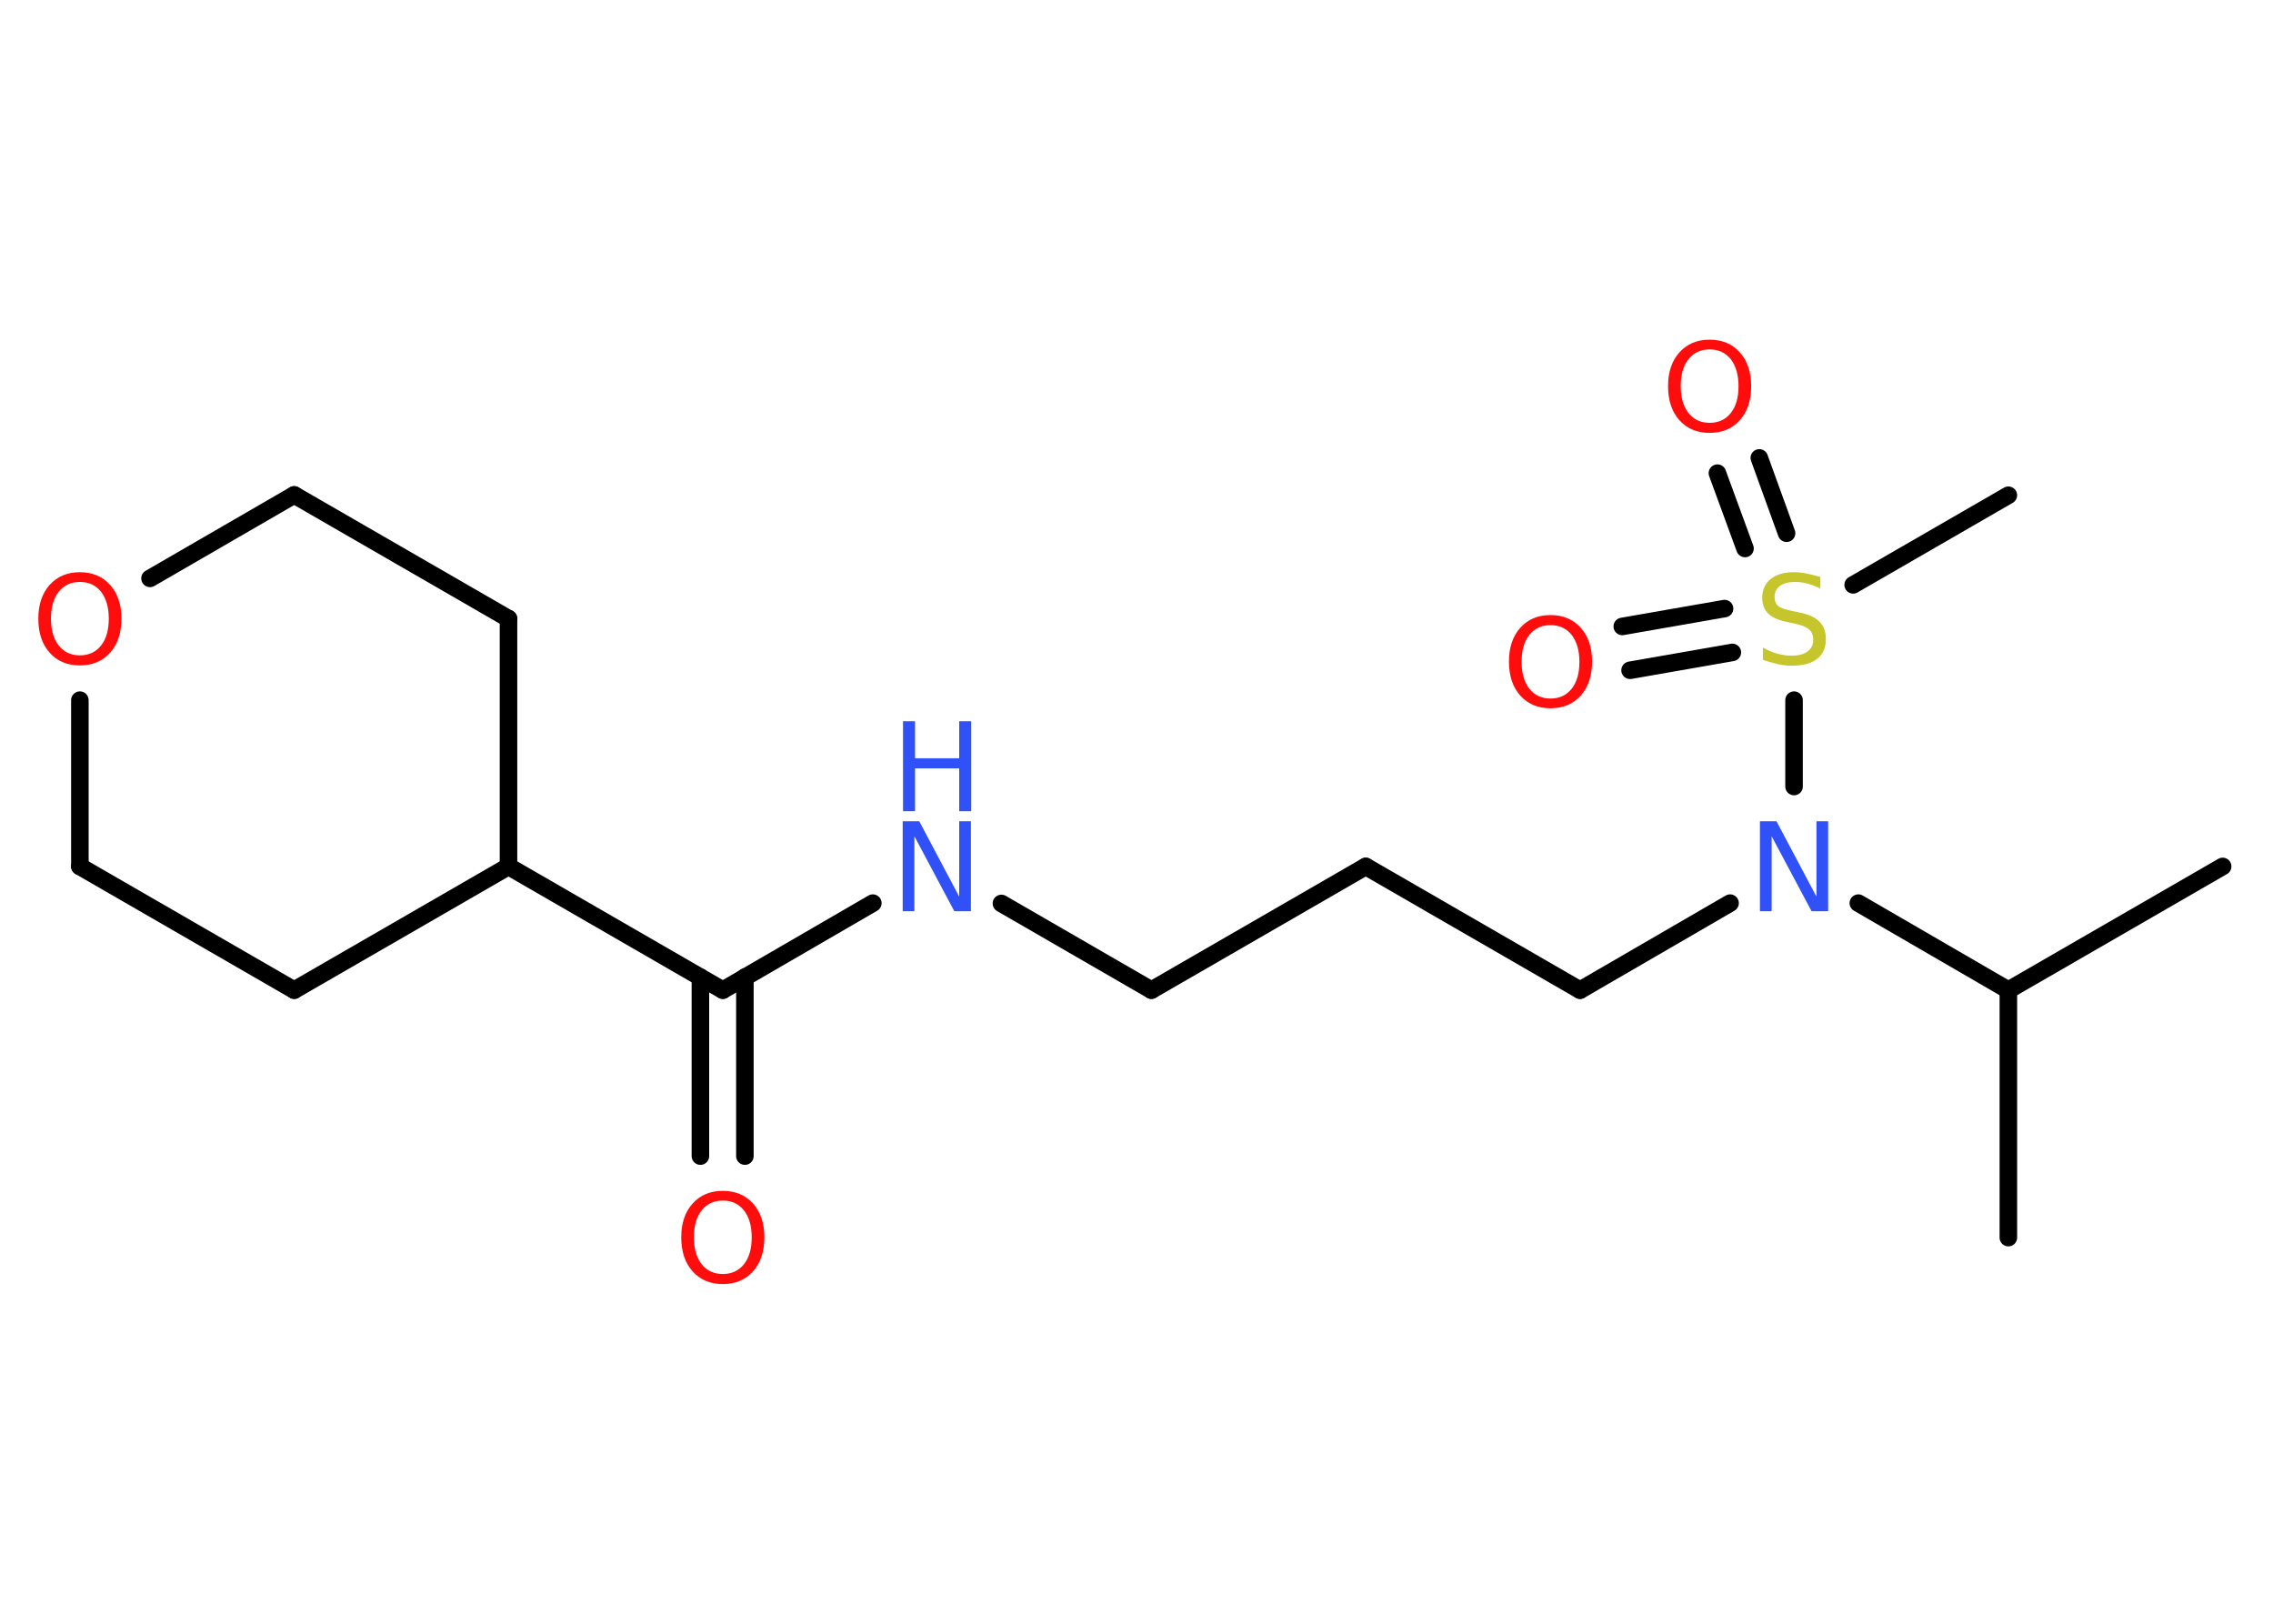 <?xml version='1.0' encoding='UTF-8'?>
<!DOCTYPE svg PUBLIC "-//W3C//DTD SVG 1.1//EN" "http://www.w3.org/Graphics/SVG/1.1/DTD/svg11.dtd">
<svg version='1.2' xmlns='http://www.w3.org/2000/svg' xmlns:xlink='http://www.w3.org/1999/xlink' width='70.0mm' height='50.0mm' viewBox='0 0 70.0 50.0'>
  <desc>Generated by the Chemistry Development Kit (http://github.com/cdk)</desc>
  <g stroke-linecap='round' stroke-linejoin='round' stroke='#000000' stroke-width='.54' fill='#FF0D0D'>
    <rect x='.0' y='.0' width='70.0' height='50.0' fill='#FFFFFF' stroke='none'/>
    <g id='mol1' class='mol'>
      <line id='mol1bnd1' class='bond' x1='68.45' y1='26.68' x2='61.85' y2='30.49'/>
      <line id='mol1bnd2' class='bond' x1='61.85' y1='30.49' x2='61.85' y2='38.11'/>
      <line id='mol1bnd3' class='bond' x1='61.85' y1='30.49' x2='57.23' y2='27.81'/>
      <line id='mol1bnd4' class='bond' x1='53.28' y1='27.81' x2='48.66' y2='30.49'/>
      <line id='mol1bnd5' class='bond' x1='48.66' y1='30.49' x2='42.06' y2='26.68'/>
      <line id='mol1bnd6' class='bond' x1='42.06' y1='26.68' x2='35.46' y2='30.49'/>
      <line id='mol1bnd7' class='bond' x1='35.46' y1='30.49' x2='30.84' y2='27.82'/>
      <line id='mol1bnd8' class='bond' x1='26.88' y1='27.81' x2='22.26' y2='30.49'/>
      <g id='mol1bnd9' class='bond'>
        <line x1='22.94' y1='30.09' x2='22.94' y2='35.6'/>
        <line x1='21.57' y1='30.09' x2='21.57' y2='35.6'/>
      </g>
      <line id='mol1bnd10' class='bond' x1='22.26' y1='30.49' x2='15.66' y2='26.68'/>
      <line id='mol1bnd11' class='bond' x1='15.66' y1='26.68' x2='9.06' y2='30.49'/>
      <line id='mol1bnd12' class='bond' x1='9.06' y1='30.49' x2='2.46' y2='26.68'/>
      <line id='mol1bnd13' class='bond' x1='2.46' y1='26.68' x2='2.46' y2='21.56'/>
      <line id='mol1bnd14' class='bond' x1='4.62' y1='17.81' x2='9.06' y2='15.24'/>
      <line id='mol1bnd15' class='bond' x1='9.06' y1='15.24' x2='15.66' y2='19.05'/>
      <line id='mol1bnd16' class='bond' x1='15.66' y1='26.68' x2='15.66' y2='19.05'/>
      <line id='mol1bnd17' class='bond' x1='55.25' y1='24.22' x2='55.25' y2='21.56'/>
      <line id='mol1bnd18' class='bond' x1='57.07' y1='18.01' x2='61.85' y2='15.25'/>
      <g id='mol1bnd19' class='bond'>
        <line x1='53.74' y1='16.89' x2='52.89' y2='14.57'/>
        <line x1='55.02' y1='16.42' x2='54.18' y2='14.1'/>
      </g>
      <g id='mol1bnd20' class='bond'>
        <line x1='53.35' y1='20.09' x2='50.2' y2='20.64'/>
        <line x1='53.11' y1='18.74' x2='49.96' y2='19.29'/>
      </g>
      <path id='mol1atm4' class='atom' d='M54.21 25.29h.5l1.23 2.32v-2.32h.36v2.77h-.51l-1.23 -2.31v2.31h-.36v-2.77z' stroke='none' fill='#3050F8'/>
      <g id='mol1atm8' class='atom'>
        <path d='M27.81 25.29h.5l1.23 2.32v-2.32h.36v2.77h-.51l-1.23 -2.31v2.31h-.36v-2.77z' stroke='none' fill='#3050F8'/>
        <path d='M27.81 22.21h.37v1.14h1.36v-1.14h.37v2.77h-.37v-1.32h-1.36v1.32h-.37v-2.77z' stroke='none' fill='#3050F8'/>
      </g>
      <path id='mol1atm10' class='atom' d='M22.26 36.97q-.41 .0 -.65 .3q-.24 .3 -.24 .83q.0 .52 .24 .83q.24 .3 .65 .3q.41 .0 .65 -.3q.24 -.3 .24 -.83q.0 -.52 -.24 -.83q-.24 -.3 -.65 -.3zM22.26 36.67q.58 .0 .93 .39q.35 .39 .35 1.04q.0 .66 -.35 1.05q-.35 .39 -.93 .39q-.58 .0 -.93 -.39q-.35 -.39 -.35 -1.05q.0 -.65 .35 -1.04q.35 -.39 .93 -.39z' stroke='none'/>
      <path id='mol1atm14' class='atom' d='M2.46 17.92q-.41 .0 -.65 .3q-.24 .3 -.24 .83q.0 .52 .24 .83q.24 .3 .65 .3q.41 .0 .65 -.3q.24 -.3 .24 -.83q.0 -.52 -.24 -.83q-.24 -.3 -.65 -.3zM2.46 17.62q.58 .0 .93 .39q.35 .39 .35 1.04q.0 .66 -.35 1.05q-.35 .39 -.93 .39q-.58 .0 -.93 -.39q-.35 -.39 -.35 -1.05q.0 -.65 .35 -1.04q.35 -.39 .93 -.39z' stroke='none'/>
      <path id='mol1atm17' class='atom' d='M56.06 17.76v.36q-.21 -.1 -.4 -.15q-.19 -.05 -.37 -.05q-.31 .0 -.47 .12q-.17 .12 -.17 .34q.0 .18 .11 .28q.11 .09 .42 .15l.23 .05q.42 .08 .62 .28q.2 .2 .2 .54q.0 .4 -.27 .61q-.27 .21 -.79 .21q-.2 .0 -.42 -.05q-.22 -.05 -.46 -.13v-.38q.23 .13 .45 .19q.22 .06 .43 .06q.32 .0 .5 -.13q.17 -.13 .17 -.36q.0 -.21 -.13 -.32q-.13 -.11 -.41 -.17l-.23 -.05q-.42 -.08 -.61 -.26q-.19 -.18 -.19 -.49q.0 -.37 .26 -.58q.26 -.21 .71 -.21q.19 .0 .39 .04q.2 .04 .41 .1z' stroke='none' fill='#C6C62C'/>
      <path id='mol1atm19' class='atom' d='M52.65 10.76q-.41 .0 -.65 .3q-.24 .3 -.24 .83q.0 .52 .24 .83q.24 .3 .65 .3q.41 .0 .65 -.3q.24 -.3 .24 -.83q.0 -.52 -.24 -.83q-.24 -.3 -.65 -.3zM52.65 10.46q.58 .0 .93 .39q.35 .39 .35 1.04q.0 .66 -.35 1.05q-.35 .39 -.93 .39q-.58 .0 -.93 -.39q-.35 -.39 -.35 -1.05q.0 -.65 .35 -1.04q.35 -.39 .93 -.39z' stroke='none'/>
      <path id='mol1atm20' class='atom' d='M47.75 19.25q-.41 .0 -.65 .3q-.24 .3 -.24 .83q.0 .52 .24 .83q.24 .3 .65 .3q.41 .0 .65 -.3q.24 -.3 .24 -.83q.0 -.52 -.24 -.83q-.24 -.3 -.65 -.3zM47.75 18.94q.58 .0 .93 .39q.35 .39 .35 1.04q.0 .66 -.35 1.05q-.35 .39 -.93 .39q-.58 .0 -.93 -.39q-.35 -.39 -.35 -1.05q.0 -.65 .35 -1.04q.35 -.39 .93 -.39z' stroke='none'/>
    </g>
  </g>
</svg>
